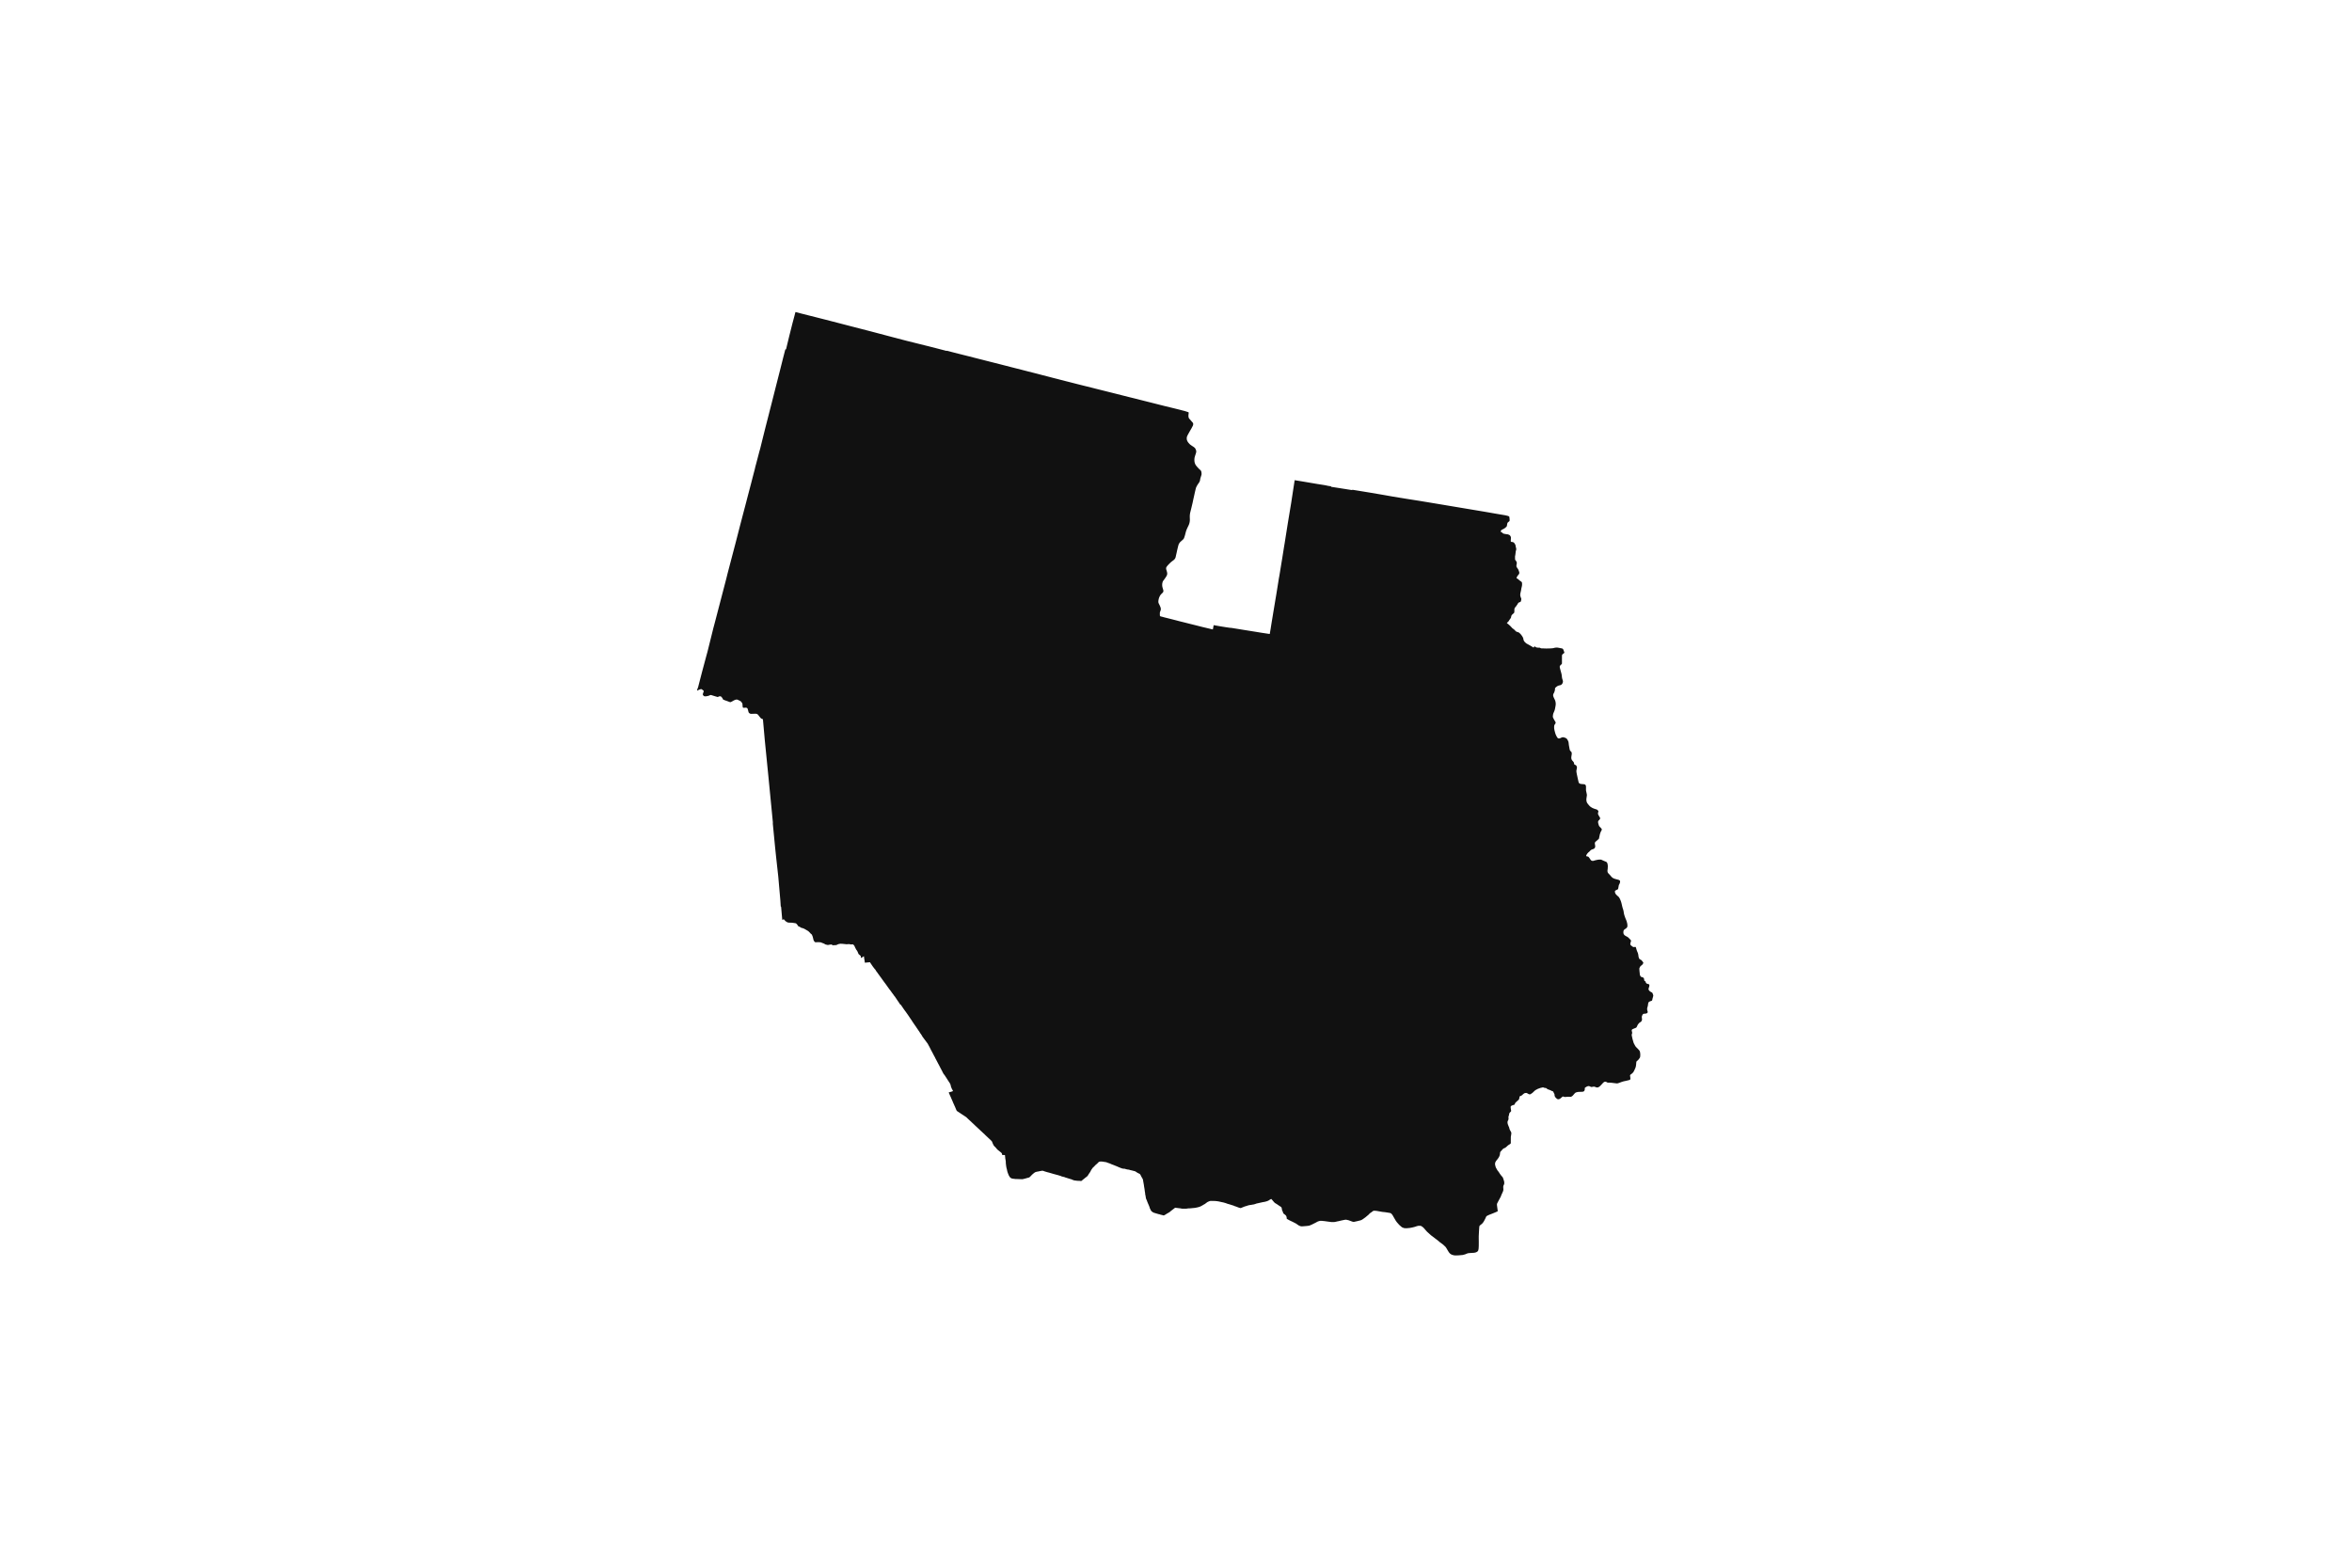 <svg width="1200" height="800" version="1.1" xmlns:xlink="http://www.w3.org/1999/xlink" xmlns="http://www.w3.org/2000/svg"><g class="geojson-features"><g class="geojson-feature" stroke="#555555" stroke-opacity="0.0" stroke-width="0.0" fill="#111" fill-opacity="1.0" data-properties="{&amp;quot;N03_002&amp;quot;:&amp;quot;十勝総合振興局&amp;quot;,&amp;quot;fill-opacity&amp;quot;:1,&amp;quot;description&amp;quot;:&amp;quot;河東郡音更町&amp;quot;,&amp;quot;N03_001&amp;quot;:&amp;quot;北海道&amp;quot;,&amp;quot;stroke-opacity&amp;quot;:0,&amp;quot;N03_007&amp;quot;:&amp;quot;01631&amp;quot;,&amp;quot;fill&amp;quot;:&amp;quot;#111&amp;quot;,&amp;quot;N03_004&amp;quot;:&amp;quot;音更町&amp;quot;,&amp;quot;title&amp;quot;:&amp;quot;河東郡音更町&amp;quot;,&amp;quot;stroke-width&amp;quot;:0,&amp;quot;N03_003&amp;quot;:&amp;quot;河東郡&amp;quot;}"><title>
      河東郡音更町
    </title><desc>
      河東郡音更町
    </desc><polygon points="441.478,491.254 441.384,491.262 441.309,491.254 441.299,491.253 441.261,491.214 441.226,491.115 441.198,490.964 441.172,490.636 441.068,489.948 441.026,489.718 440.964,489.478 440.932,489.236 440.957,489.176 440.998,489.12 441.001,489.059 440.98,488.994 440.926,488.951 440.847,488.886 440.818,488.774 440.82,488.606 440.828,488.501 440.847,488.238 440.839,488.147 440.825,488.104 440.774,488.043 440.708,488.035 440.616,488.056 440.395,488.173 440.211,488.311 439.826,488.609 439.643,488.739 439.541,488.77 439.38,488.773 439.314,488.77 439.266,488.747 439.232,488.696 439.203,488.622 439.184,488.527 439.184,488.458 439.197,488.303 439.213,488.069 439.184,487.931 439.121,487.823 439.026,487.715 438.849,487.568 438.401,487.166 438.202,487.007 438.078,486.881 437.896,486.522 437.801,486.346 437.795,486.255 437.659,485.952 437.636,485.879 437.61,485.801 437.587,485.739 437.488,485.552 437.132,484.957 437.06,484.858 436.866,484.63 436.805,484.536 436.737,484.407 436.702,484.336 436.673,484.277 436.506,483.929 436.339,483.618 436.293,483.545 436.256,483.457 436.135,483.178 436.074,483.012 436.021,482.882 435.975,482.773 435.933,482.706 435.873,482.618 435.569,482.233 435.513,482.176 435.452,482.124 435.395,482.083 435.315,482.036 435.152,481.933 435.099,481.907 435.065,481.896 435.019,481.881 434.858,481.902 434.538,481.943 434.303,481.948 434.121,481.938 433.817,481.902 433.745,481.886 433.677,481.876 433.631,481.87 433.593,481.86 433.548,481.839 433.4,481.782 433.343,481.772 433.294,481.772 431.959,481.855 431.811,481.855 431.724,481.85 431.66,481.839 431.485,481.808 430.68,481.729 430.344,481.696 429.855,481.647 428.853,481.595 428.762,481.599 428.671,481.594 428.61,481.599 428.565,481.609 428.516,481.632 428.463,481.658 428.421,481.678 428.364,481.689 428.307,481.689 428.235,481.694 427.67,481.814 427.334,481.979 426.976,482.156 426.9,482.187 426.843,482.21 426.768,482.236 426.718,482.251 426.665,482.268 426.282,482.304 424.981,482.371 424.883,482.351 424.837,482.33 424.807,482.315 424.776,482.294 424.731,482.273 424.693,482.268 424.644,482.258 424.61,482.247 424.583,482.237 424.556,482.222 424.438,482.093 424.386,482.037 424.348,482.011 424.314,481.99 424.272,481.98 424.227,481.977 424.039,481.997 423.339,482.071 423.252,482.081 422.698,482.187 422.448,482.239 422.369,482.239 422.308,482.234 421.561,482.058 421.117,481.949 421.037,481.912 420.931,481.845 420.866,481.803 420.628,481.643 420.567,481.612 420.477,481.567 420.264,481.462 420.209,481.442 419.475,481.179 419.148,481.042 418.762,480.881 418.664,480.86 418.576,480.86 418.447,480.865 418.207,480.835 417.97,480.805 417.879,480.795 417.093,480.787 416.642,480.819 416.149,480.855 416.066,480.855 415.982,480.834 415.755,480.689 415.558,480.502 415.444,480.388 415.33,480.232 415.171,479.924 415.103,479.765 415.053,479.641 415.008,479.486 414.97,479.33 414.856,478.82 414.644,478.007 414.625,477.94 414.598,477.867 414.344,477.251 414.284,477.097 414.261,477.04 414.215,476.957 414.181,476.911 414.121,476.838 413.571,476.374 413.533,476.338 413.487,476.286 413.108,475.863 413.043,475.791 412.971,475.718 412.899,475.646 412.581,475.338 412.372,475.151 412.33,475.12 411.547,474.659 411.488,474.625 411.178,474.438 410.783,474.199 410.131,473.865 409.801,473.735 409.718,473.704 409.6,473.662 409.494,473.631 409.35,473.601 409.073,473.525 408.989,473.504 408.922,473.488 408.839,473.458 408.487,473.281 408.43,473.234 408.29,473.131 408.252,473.094 408.214,473.079 407.88,472.892 407.529,472.773 407.472,472.742 407.4,472.705 407.336,472.669 407.275,472.617 407.215,472.555 407.117,472.413 407.04,472.301 406.851,471.99 406.752,471.856 406.392,471.456 406.329,471.394 406.273,471.342 406.2,471.28 406.121,471.228 406.071,471.2 406.056,471.191 405.995,471.166 405.931,471.145 405.848,471.124 405.753,471.108 404.388,470.906 403.823,470.857 403.5,470.852 402.55,470.821 402.403,470.81 402.162,470.779 402.041,470.753 401.942,470.732 401.874,470.717 401.779,470.686 401.692,470.644 400.888,470.146 400.774,470.058 400.687,469.98 400.577,469.866 400.357,469.602 400.182,469.394 400.14,469.348 400.06,469.26 400.019,469.229 399.973,469.198 399.932,469.182 399.894,469.177 399.643,469.177 399.611,469.182 399.585,469.197 399.488,469.25 399.289,469.358 399.228,469.395 399.111,469.441 398.542,462.912 398.53,462.834 398.515,462.777 398.492,462.73 398.477,462.699 398.458,462.673 398.432,462.652 398.405,462.632 398.382,462.6 398.356,462.543 398.337,462.486 398.329,462.44 398.155,459.665 398.015,458.061 397.529,452.492 397.454,451.632 397.082,447.363 396.431,441.461 396.004,437.59 395.604,433.791 395.504,432.844 394.731,424.859 394.297,420.383 394.313,419.548 393.96,415.929 393.935,415.672 393.212,408.255 392.841,404.445 392.22,398.069 392.044,396.272 392.021,396.034 391.585,391.648 391.008,385.828 390.449,380.21 390.181,377.512 389.962,375.039 389.29,367.485 389.27,367.296 389.269,367.283 389.26,367.199 389.245,367.142 389.222,367.101 389.192,367.054 389.142,366.997 389.101,366.956 389.047,366.925 388.707,366.796 388.573,366.745 388.49,366.714 388.429,366.678 388.198,366.522 388.001,366.292 387.725,365.969 387.516,365.723 387.461,365.647 387.204,365.287 386.689,364.688 386.613,364.61 386.533,364.542 386.461,364.49 386.393,364.439 386.332,364.402 386.211,364.348 386.143,364.322 386.021,364.286 385.657,364.234 385.221,364.215 384.371,364.257 383.579,364.273 383.245,364.273 383.143,364.265 383.059,364.255 382.957,364.239 382.874,364.229 382.854,364.222 382.783,364.198 382.718,364.177 382.557,364.087 382.419,364.011 382.176,363.805 382.123,363.759 382.062,363.692 382.009,363.604 381.96,363.499 381.922,363.401 381.88,363.289 381.858,363.198 381.808,362.988 381.799,362.953 381.527,361.966 381.524,361.954 381.459,361.755 381.425,361.667 381.397,361.615 381.379,361.584 381.292,361.447 381.258,361.4 381.212,361.359 381.144,361.312 381,361.224 380.674,361.138 380.594,361.133 380.518,361.133 380.31,361.133 379.928,361.169 379.711,361.19 379.4,361.195 379.347,361.195 379.278,361.184 379.229,361.169 379.176,361.148 379.119,361.112 379.074,361.075 379.039,361.034 379.009,360.987 378.986,360.946 378.967,360.894 378.967,360.891 378.944,360.798 378.914,360.637 378.904,360.528 378.876,360.216 378.808,359.404 378.77,359.139 378.755,359.056 378.732,358.968 378.702,358.88 378.675,358.823 378.649,358.781 378.588,358.688 378.386,358.428 378.217,358.211 378.008,357.941 377.97,357.904 377.276,357.52 376.605,357.209 376.115,356.996 375.986,356.98 375.467,357.027 375.346,357.045 375.166,357.11 374.902,357.206 374.77,357.267 374.751,357.276 374.52,357.382 374.344,357.463 374.259,357.512 373.469,357.967 373.131,358.145 373.074,358.166 372.844,358.257 372.699,358.314 372.649,358.325 372.608,358.32 372.486,358.294 372.319,358.245 372.065,358.161 371.793,358.058 370.947,357.743 370.264,357.512 369.662,357.281 369.538,357.233 369.422,357.189 369.1,357.056 369.009,357.01 368.967,356.984 368.922,356.947 368.804,356.711 368.694,356.49 368.632,356.37 368.531,356.176 368.478,356.103 368.284,355.885 367.829,355.413 367.78,355.366 367.735,355.335 367.693,355.32 367.629,355.315 367.295,355.315 367.211,355.317 367.139,355.327 366.593,355.465 366.551,355.496 366.4,355.629 366.32,355.699 366.279,355.714 366.237,355.709 365.919,355.619 365.031,355.369 363.726,354.96 363.093,354.764 362.964,354.728 362.88,354.713 362.475,354.656 362.433,354.658 362.391,354.673 362.159,354.795 361.894,354.933 361.75,354.983 361.364,355.096 360.844,355.222 360.313,355.317 360.165,355.333 360.003,355.341 359.915,355.346 359.771,355.336 359.684,355.33 359.615,355.32 359.503,355.313 359.498,355.312 359.414,355.302 359.342,355.286 359.274,355.265 359.221,355.245 359.145,355.193 358.834,354.9 358.777,354.832 358.728,354.765 358.683,354.682 358.644,354.604 358.611,354.505 358.587,354.428 358.565,354.339 358.565,354.282 358.718,353.749 358.723,353.733 358.804,353.451 358.899,353.218 358.994,352.989 359.024,352.927 359.039,352.875 359.047,352.828 359.05,352.781 359.05,352.683 359.043,352.647 359.032,352.61 358.827,352.335 358.564,352.141 358.129,351.819 358.026,351.749 357.985,351.723 357.943,351.707 357.814,351.671 357.742,351.661 357.677,351.655 357.59,351.661 357.526,351.674 357.469,351.686 356.612,351.98 356.343,352.123 356.077,352.266 356.028,352.294 355.997,352.312 355.948,352.343 355.906,352.369 355.86,352.39 355.811,352.401 355.788,352.401 355.758,352.395 355.72,352.359 355.697,352.323 355.686,352.292 355.686,352.245 355.698,352.158 355.728,351.933 355.763,351.809 355.826,351.583 355.909,351.375 356.03,351.074 356.134,350.815 356.183,350.661 356.521,349.327 357.526,345.441 358.185,342.893 358.474,341.814 359.263,338.865 360.369,334.736 360.406,334.602 360.835,333.049 360.922,332.732 361.613,329.97 362.799,325.199 363.228,323.469 364.012,320.312 364.038,320.217 364.441,318.727 364.588,318.166 364.893,317.006 365.19,315.871 366.011,312.724 366.815,309.637 367.091,308.581 368.316,303.888 368.559,302.958 369.662,298.728 370.535,295.382 370.734,294.577 371.187,292.746 371.392,291.96 372,289.635 372.812,286.541 373.037,285.68 373.621,283.446 375.253,277.24 375.743,275.338 375.836,274.978 377.411,268.841 377.525,268.405 378.225,265.731 378.538,264.535 378.846,263.354 380.067,258.713 380.475,257.161 381.483,253.276 381.799,252.075 382.045,251.136 383.226,246.633 383.273,246.448 383.833,244.266 384.4,242.086 384.669,241.055 385.072,239.525 385.391,238.127 385.74,236.84 385.871,236.355 386.528,233.854 386.546,233.788 386.633,233.455 387.387,230.579 387.863,228.899 388.484,226.378 388.71,225.457 388.879,224.769 390.58,217.956 390.941,216.548 391.849,213.006 392.914,208.825 393.144,207.924 393.75,205.546 393.935,204.818 394.741,201.64 395.349,199.237 395.599,198.25 395.644,198.072 395.708,197.817 397.142,192.191 397.826,189.506 398.222,187.929 398.348,187.432 398.604,186.413 399.597,182.468 399.739,181.918 400.499,178.98 400.632,178.442 400.655,178.393 400.683,178.361 400.723,178.335 400.846,178.291 400.895,178.272 400.952,178.249 401.013,178.218 401.06,178.171 401.091,178.106 401.12,177.966 401.351,176.994 401.696,175.555 401.806,175.096 402.196,173.494 402.729,171.296 403.412,168.587 404.261,165.213 404.357,164.854 405.381,161.01 405.834,159.236 406.071,159.297 409.557,160.191 412.434,160.918 412.582,160.955 416.455,161.932 416.558,161.958 418.207,162.376 421.173,163.128 425.046,164.126 430.344,165.501 432.183,165.979 433.835,166.408 435.824,166.921 439.614,167.897 442.48,168.64 443.785,168.978 444.118,169.064 447.902,170.064 453.401,171.518 454.616,171.839 455.938,172.189 462.422,173.883 463.016,174.031 463.616,174.181 466.753,174.964 468.962,175.515 469.122,175.555 472.768,176.463 473.288,176.592 473.816,176.721 477.293,177.608 477.511,177.664 478.889,178.022 482.02,178.834 482.735,179.025 482.855,179.059 482.912,179.068 482.975,179.051 483.044,179.008 483.095,178.99 483.171,178.981 483.354,179.034 483.67,179.12 486.167,179.778 488.865,180.471 489.002,180.505 490.439,180.861 491.025,181.01 491.865,181.224 492.054,181.272 494.013,181.761 496.444,182.385 498.147,182.818 499.654,183.2 501.074,183.555 501.756,183.731 502.745,183.987 503.161,184.093 504.743,184.493 505.248,184.62 507.09,185.088 510.207,185.877 511.246,186.144 513.234,186.656 515.298,187.188 515.855,187.332 515.991,187.367 516.193,187.419 516.36,187.462 516.564,187.513 518.749,188.068 521.252,188.701 524.39,189.514 527,190.173 527.434,190.283 529.826,190.892 530.88,191.173 531.722,191.398 532.164,191.516 534.815,192.191 534.882,192.209 537.581,192.919 538.769,193.214 539.57,193.418 539.787,193.473 541.437,193.906 542.334,194.123 543.763,194.504 545.225,194.868 546.759,195.258 547.452,195.437 549.375,195.933 549.918,196.069 551.411,196.444 551.707,196.518 554.191,197.137 556.752,197.77 559.355,198.436 559.549,198.484 562.099,199.12 563.199,199.395 563.843,199.557 564.835,199.805 566.258,200.16 567.534,200.48 569.248,200.911 570.082,201.121 572.603,201.762 575.979,202.612 576.216,202.672 578.947,203.342 579.072,203.373 581.784,204.066 584.357,204.715 585.709,205.053 587.596,205.529 588.116,205.661 589.959,206.127 592.254,206.707 594.447,207.261 594.689,207.32 597.121,207.911 598.22,208.179 599.535,208.499 600.252,208.678 600.839,208.825 602.101,209.141 604.787,209.85 606.165,210.301 606.402,210.448 606.453,210.509 606.478,210.569 606.491,210.638 606.409,211.305 606.365,211.773 606.345,212.05 606.345,212.328 606.377,212.674 606.424,212.912 606.487,213.172 606.551,213.328 606.686,213.532 606.74,213.614 607.627,214.627 607.995,215.047 608.22,215.3 608.352,215.45 608.46,215.562 608.51,215.623 608.624,215.796 608.687,215.934 608.741,216.069 608.767,216.225 608.773,216.355 608.773,216.511 608.741,216.762 608.691,217.004 608.558,217.334 607.891,218.603 607.763,218.823 607.505,219.267 607.285,219.645 606.889,220.327 605.988,221.954 605.771,222.413 605.695,222.578 605.631,222.726 605.581,222.898 605.537,223.098 605.499,223.297 605.486,223.505 605.489,223.808 605.496,224.077 605.528,224.31 605.578,224.536 605.676,224.822 605.815,225.116 606,225.457 606.036,225.522 606.321,225.912 607,226.666 607.227,226.858 607.297,226.917 607.532,227.083 607.822,227.288 608.34,227.653 608.577,227.792 608.804,227.938 609.038,228.094 609.569,228.527 609.651,228.623 609.765,228.787 609.854,228.926 609.949,229.099 610.062,229.333 610.179,229.645 610.255,229.87 610.299,230.061 610.325,230.242 610.325,230.399 610.312,230.572 610.293,230.78 610.214,231.109 609.835,232.303 609.579,233.126 609.515,233.36 609.471,233.585 609.44,233.767 609.427,233.889 609.388,234.276 609.38,234.356 609.383,234.742 609.386,235.023 609.415,235.421 609.446,235.646 609.509,235.941 609.579,236.218 609.737,236.677 609.98,237.179 610.107,237.387 610.309,237.638 610.335,237.672 610.613,238.027 610.682,238.114 610.969,238.443 611.041,238.519 611.525,239.032 611.775,239.292 612.061,239.546 612.243,239.708 612.388,239.851 612.489,239.95 612.723,240.21 612.799,240.348 612.85,240.495 612.938,240.799 613.004,241.214 613.042,241.665 613.036,242.011 613.026,242.086 612.992,242.34 612.878,242.699 612.561,243.697 612.442,244.072 612.388,244.317 612.379,244.358 612.342,244.548 612.304,244.747 612.266,245.007 612.24,245.197 612.186,245.397 612.104,245.613 612.003,245.839 611.763,246.254 611.516,246.601 610.995,247.38 610.875,247.571 610.774,247.743 610.641,247.995 610.344,248.593 610.214,248.861 610.17,248.999 610.113,249.216 610.038,249.519 609.611,251.329 609.21,253.156 608.877,254.633 608.827,254.853 608.509,256.394 607.959,258.713 607.819,259.303 607.219,261.719 607.181,261.927 607.146,262.144 607.108,262.429 607.052,262.888 607.027,263.555 607.074,265.191 607.046,265.771 607.008,266.126 606.891,266.775 606.84,266.966 606.764,267.225 606.657,267.546 606.486,267.97 605.763,269.476 605.387,270.334 605.305,270.55 605.191,270.879 605.03,271.39 604.902,271.873 604.897,271.892 604.59,273.095 604.375,273.788 604.151,274.464 604.082,274.619 603.981,274.81 603.854,275.018 603.709,275.191 603.559,275.338 603.551,275.346 602.988,275.848 602.797,276.019 602.466,276.314 602.402,276.372 602.182,276.568 601.99,276.792 601.87,276.94 601.73,277.148 601.44,277.641 601.4,277.731 601.339,277.866 601.282,278.022 601.238,278.222 601.196,278.368 601.089,278.706 600.829,279.795 600.747,280.14 600.658,280.513 600.527,281.06 600.4,281.718 600.252,282.362 599.999,283.459 599.835,284.229 599.724,284.575 599.636,284.792 599.535,284.974 599.351,285.259 599.086,285.562 598.814,285.805 597.881,286.501 597.724,286.618 597.322,286.962 597.218,287.051 596.255,288.012 595.705,288.6 595.192,289.275 595.034,289.561 594.984,289.816 594.959,290.024 594.959,290.258 595.034,290.647 595.256,291.34 595.418,291.96 595.431,292.01 595.464,292.137 595.49,292.327 595.509,292.552 595.509,292.898 595.471,293.167 595.408,293.401 595.281,293.704 595.21,293.839 595.054,294.137 594.662,294.735 594.454,295.054 593.948,295.763 593.398,296.499 593.309,296.655 593.221,296.854 593.132,297.166 593.054,297.469 592.987,297.789 592.968,298.032 592.949,298.386 592.956,298.742 592.981,299.07 593.032,299.399 593.152,299.901 593.506,301.112 593.563,301.381 593.569,301.52 593.563,301.684 593.542,301.788 593.518,301.909 593.455,302.074 593.36,302.255 593.313,302.311 593.07,302.593 592.583,303.052 592.197,303.476 591.951,303.831 591.692,304.272 591.363,305.043 591.287,305.277 591.186,305.683 591.085,306.142 591.041,306.462 591.003,306.8 591.003,307.138 591.022,307.38 591.072,307.639 591.3,308.159 591.522,308.581 591.623,308.773 592.116,309.95 592.185,310.218 592.223,310.426 592.261,310.755 592.267,310.946 592.242,311.127 592.185,311.369 592.052,311.759 591.831,312.339 591.787,312.529 591.768,312.745 591.756,313.048 591.768,313.844 591.774,313.983 591.787,314.147 591.825,314.26 591.894,314.363 591.977,314.459 592.023,314.492 592.072,314.528 592.218,314.572 592.274,314.589 592.552,314.652 592.918,314.736 594.151,315.073 595.466,315.4 597.074,315.8 598.759,316.232 600.252,316.61 600.266,316.614 601.612,316.977 601.718,317.004 604.368,317.66 607.421,318.431 608.289,318.646 610.663,319.236 611.459,319.442 612.388,319.682 612.569,319.729 614.037,320.092 614.52,320.204 614.981,320.31 617.419,320.891 618.8,321.22 618.913,320.627 618.994,320.203 619.092,319.697 619.23,319.022 620.235,319.199 622.772,319.645 623.533,319.765 624.524,319.922 625.895,320.139 626.335,320.203 626.714,320.258 627.567,320.372 627.934,320.397 628.275,320.42 631.627,320.961 634.421,321.414 636.236,321.705 636.661,321.773 637.772,321.951 638.435,322.057 640.928,322.456 642.319,322.685 643.613,322.898 645.714,323.213 647.598,323.499 647.83,323.535 648.356,320.475 648.393,320.202 648.436,319.893 648.686,318.332 648.797,317.654 649.02,316.297 649.315,314.527 649.389,314.069 649.618,312.642 649.941,310.746 650.259,308.814 650.298,308.581 650.729,305.987 651.162,303.414 651.306,302.518 651.495,301.352 651.912,298.758 652.245,296.676 652.514,294.972 652.654,294.276 652.693,294.079 652.974,292.377 653.041,291.96 653.371,289.924 653.815,287.22 653.958,286.353 653.999,286.102 654.21,284.83 654.213,284.812 654.284,284.36 654.535,282.756 654.824,280.958 655.074,279.359 655.275,278.149 655.319,277.895 655.411,277.354 655.731,275.338 655.845,274.615 657.076,266.835 657.447,264.598 658.177,260.192 658.422,258.713 658.774,256.591 659.053,254.763 659.745,250.231 660.548,245.046 660.933,245.108 662.868,245.421 663.673,245.55 666.787,246.075 669.9,246.604 670.114,246.641 670.297,246.672 672.099,246.979 673.07,247.131 675.068,247.446 676.195,247.633 677.17,247.841 677.64,247.95 678.745,248.111 678.824,248.123 678.883,248.132 678.992,248.152 679.043,248.168 679.081,248.202 679.132,248.272 679.181,248.355 679.232,248.412 679.289,248.443 679.496,248.485 680.549,248.635 682.058,248.874 683.237,249.056 684.782,249.3 685.123,249.354 685.206,249.367 686.24,249.529 689.574,250.065 689.889,250.013 690.203,249.96 693.343,250.464 694.696,250.687 697.342,251.122 699.373,251.456 699.738,251.518 703.654,252.183 706.62,252.698 709.479,253.203 710.651,253.411 710.852,253.446 714.548,254.05 714.74,254.082 717.614,254.552 719.376,254.829 721.615,255.182 724.178,255.585 726.626,255.99 729.639,256.489 733.751,257.173 735.756,257.507 739.897,258.204 741.71,258.506 742.59,258.653 742.952,258.713 745.309,259.107 745.887,259.203 748.161,259.584 750.933,260.047 757.153,261.086 758.024,261.237 758.552,261.329 763.478,262.186 768.007,262.955 768.719,263.122 769.19,263.241 769.675,263.402 769.872,263.511 769.971,263.594 770.035,263.683 770.081,263.843 770.16,264.532 770.194,264.831 770.214,265.324 770.206,265.594 770.179,265.776 770.16,265.823 770.134,265.885 770.066,265.984 769.967,266.077 769.808,266.202 769.596,266.343 769.471,266.436 769.361,266.545 769.224,266.706 769.126,266.872 769.042,267.085 768.981,267.362 768.909,267.766 768.879,268.005 768.856,268.186 768.792,268.436 768.708,268.628 768.617,268.753 768.511,268.873 768.253,269.101 767.745,269.526 767.157,269.9 766.414,270.249 766.16,270.399 766.012,270.529 765.861,270.674 765.807,270.774 765.758,270.877 765.724,271.023 765.705,271.163 765.72,271.309 765.75,271.412 765.796,271.48 765.872,271.542 766.206,271.667 766.372,271.74 766.494,271.797 766.581,271.901 766.653,272.031 766.729,272.13 766.793,272.187 766.911,272.233 767.309,272.368 768.257,272.55 768.804,272.649 768.932,272.654 769.065,272.654 769.209,272.669 769.372,272.711 769.74,272.841 770.073,272.992 770.16,273.047 770.26,273.111 770.388,273.252 770.521,273.423 770.677,273.657 770.779,273.886 770.847,274.093 770.874,274.291 770.881,274.509 770.874,274.732 770.833,275.338 770.82,275.526 770.798,275.895 770.787,276.061 770.798,276.186 770.828,276.29 770.863,276.389 770.938,276.456 771.064,276.508 771.173,276.534 771.348,276.544 771.556,276.576 771.822,276.617 772.072,276.711 772.239,276.804 772.391,276.912 772.622,277.163 772.808,277.412 773.05,277.864 773.172,278.067 773.218,278.236 773.263,278.524 773.269,278.57 773.293,278.752 773.513,279.667 773.597,280.129 773.601,280.295 773.582,280.472 773.548,280.627 773.411,281.089 773.373,281.261 773.316,281.598 773.161,282.877 773.028,283.708 773.006,283.832 772.975,283.92 772.96,284.014 772.971,284.227 772.994,285.146 772.99,285.514 773.002,285.619 773.024,285.676 773.074,285.733 773.142,285.795 773.248,285.894 773.366,286.045 773.544,286.346 773.726,286.715 773.828,286.923 773.866,287.047 773.881,287.218 773.874,287.395 773.817,287.743 773.745,288.174 773.703,288.47 773.688,288.657 773.68,288.818 773.703,289.016 773.749,289.202 773.817,289.358 773.916,289.54 774.082,289.8 774.234,290.007 774.352,290.174 774.466,290.329 774.564,290.496 774.682,290.745 774.921,291.353 775.057,291.779 775.104,291.96 775.144,292.116 775.163,292.282 775.152,292.433 775.129,292.573 775.08,292.745 775.004,292.911 774.822,293.181 774.515,293.539 774.273,293.845 774.106,294.116 773.863,294.567 773.779,294.754 773.76,294.853 773.76,294.962 773.791,295.014 773.893,295.11 773.901,295.118 774.379,295.425 774.527,295.518 774.663,295.643 774.91,295.871 775.323,296.219 775.657,296.458 775.847,296.603 776.032,296.728 776.271,296.921 776.381,297.04 776.446,297.154 776.495,297.269 776.522,297.404 776.548,297.637 776.567,298.094 776.556,298.484 776.537,298.707 776.503,298.972 776.446,299.246 776.328,299.74 776.218,300.192 776.161,300.446 776.135,300.659 776.1,300.93 776.063,301.189 775.926,301.823 775.729,302.68 775.68,302.955 775.642,303.267 775.627,303.49 775.638,303.708 775.657,303.937 775.684,304.108 775.752,304.358 775.976,305.032 776.112,305.38 776.161,305.516 776.177,305.661 776.173,305.796 776.139,306.071 776.048,306.497 775.98,306.772 775.904,306.943 775.824,307.047 775.733,307.13 775.593,307.218 775.434,307.286 775.274,307.328 775.127,307.379 774.967,307.447 774.831,307.519 774.721,307.602 774.614,307.711 774.485,307.899 774.334,308.159 774.087,308.581 774.061,308.626 773.879,308.859 773.689,309.114 773.549,309.337 773.443,309.493 773.318,309.665 773.189,309.794 773.12,309.865 773.048,309.94 772.95,310.059 772.874,310.163 772.794,310.33 772.711,310.574 772.673,310.782 772.646,310.999 772.635,311.28 772.643,311.602 772.635,311.919 772.624,312.106 772.601,312.339 772.571,312.505 772.521,312.661 772.442,312.791 772.332,312.926 772.157,313.072 771.987,313.207 771.827,313.347 771.543,313.617 771.353,313.835 771.258,313.96 771.194,314.069 771.133,314.198 771.057,314.432 771.008,314.64 770.982,314.842 770.94,315.024 770.842,315.289 770.709,315.517 770.595,315.678 770.462,315.87 770.284,316.119 770.16,316.298 770.003,316.524 769.84,316.768 769.62,317.111 769.408,317.355 769.074,317.615 768.899,317.75 768.846,317.807 768.839,317.895 768.884,317.983 769.036,318.14 769.579,318.56 770.16,319.078 770.383,319.277 770.777,319.661 771.262,320.199 771.592,320.557 771.99,320.855 772.345,321.122 772.525,321.26 772.69,321.408 772.84,321.553 773.01,321.748 773.141,321.896 773.285,322.051 773.405,322.16 773.507,322.228 773.63,322.293 773.763,322.355 774.03,322.462 774.302,322.55 774.529,322.618 774.728,322.688 774.839,322.735 774.981,322.821 775.153,322.955 775.426,323.195 775.732,323.509 775.929,323.721 776.067,323.885 776.237,324.103 776.448,324.402 776.801,324.949 776.938,325.199 777.002,325.315 777.129,325.624 777.185,325.824 777.223,326.027 777.269,326.317 777.315,326.512 777.395,326.753 777.461,326.909 777.53,327.055 777.619,327.203 777.721,327.34 777.933,327.589 778.282,327.943 778.714,328.306 779,328.485 779.313,328.659 780.024,329.045 780.965,329.58 781.7,330.025 781.963,330.165 782.086,330.242 782.179,330.323 782.239,330.377 782.275,330.406 782.296,330.414 782.321,330.424 782.359,330.429 782.412,330.432 782.461,330.429 782.49,330.419 782.514,330.387 782.554,330.318 782.603,330.204 782.639,330.138 782.666,330.087 782.702,330.045 782.782,329.991 782.865,329.959 782.984,329.931 783.098,329.931 783.208,329.947 783.277,329.98 783.333,330.031 783.337,330.035 783.457,330.149 783.637,330.289 783.777,330.351 783.95,330.403 784.096,330.427 784.356,330.478 784.934,330.512 785.272,330.515 785.41,330.507 785.521,330.523 785.614,330.549 785.76,330.6 785.899,330.67 786.022,330.749 786.145,330.798 786.299,330.842 786.477,330.865 786.788,330.891 787.752,330.896 788.821,330.935 790.327,330.917 791.62,330.854 792.355,330.774 792.588,330.714 792.778,330.678 793.051,330.605 793.28,330.556 793.601,330.504 793.885,330.475 794.149,330.468 794.38,330.468 794.433,330.47 794.587,330.475 794.781,330.496 794.986,330.528 795.234,330.574 796.842,330.888 796.963,330.911 797.09,330.955 797.214,331.023 797.347,331.116 797.438,331.21 797.521,331.319 797.584,331.423 797.625,331.539 797.767,331.87 797.887,332.204 797.893,332.223 797.989,332.549 798.133,332.969 798.192,333.143 797.999,333.258 797.856,333.354 797.724,333.463 797.581,333.585 797.452,333.689 797.304,333.819 797.191,333.92 797.081,334.052 797.029,334.146 796.984,334.268 796.95,334.382 796.933,334.515 796.921,334.678 796.918,334.948 796.918,335.87 796.91,336.854 796.92,337.84 796.91,338.437 796.904,338.538 796.893,338.624 796.855,338.763 796.806,338.852 796.748,338.938 796.657,339.023 796.474,339.161 796.307,339.294 796.196,339.413 796.12,339.504 796.057,339.6 795.945,339.758 795.887,339.849 795.829,339.953 795.809,340.036 795.786,340.187 795.786,340.332 795.809,340.553 795.849,340.779 795.921,341.077 795.995,341.362 796.023,341.464 796.116,341.814 796.224,342.227 796.465,343.096 796.59,343.561 796.681,343.922 796.736,344.194 796.799,344.589 796.846,345.043 796.945,345.829 796.99,346.079 797.039,346.284 797.199,346.814 797.29,347.078 797.339,347.237 797.372,347.364 797.398,347.494 797.409,347.59 797.415,347.73 797.404,347.961 797.362,348.212 797.277,348.454 797.155,348.734 797.036,348.942 796.89,349.123 796.763,349.264 796.643,349.37 796.591,349.408 796.53,349.453 796.408,349.518 796.262,349.575 796.103,349.632 795.938,349.677 795.698,349.731 795.413,349.799 795.157,349.871 794.982,349.949 794.73,350.053 794.442,350.229 794.433,350.236 794.209,350.385 793.97,350.59 793.788,350.738 793.68,350.842 793.581,350.943 793.498,351.052 793.45,351.119 793.41,351.174 793.376,351.236 793.359,351.314 793.357,351.399 793.361,351.602 793.367,351.739 793.365,351.841 793.352,351.945 793.175,352.736 793.065,353.048 792.957,353.323 792.866,353.547 792.749,353.757 792.673,353.853 792.614,353.946 792.561,354.091 792.519,354.219 792.474,354.374 792.443,354.514 792.423,354.676 792.417,354.861 792.432,355.021 792.484,355.263 792.58,355.551 792.714,355.901 792.855,356.204 793.06,356.632 793.249,357.032 793.329,357.201 793.403,357.367 793.454,357.507 793.5,357.647 793.583,357.962 793.665,358.351 793.676,358.428 793.68,358.452 793.716,358.751 793.735,359.109 793.727,359.516 793.71,359.716 793.688,359.923 793.636,360.274 793.561,360.671 793.413,361.471 793.348,361.795 793.244,362.22 793.138,362.555 792.842,363.302 792.573,363.918 792.503,364.117 792.446,364.315 792.441,364.337 792.402,364.499 792.356,364.756 792.326,365.008 792.275,365.421 792.267,365.74 792.281,365.883 792.33,366.061 792.415,366.28 792.732,366.912 792.967,367.359 793.441,368.153 793.65,368.54 793.687,368.626 793.699,368.695 793.699,368.786 793.687,368.906 793.629,369.082 793.574,369.212 793.477,369.375 793.328,369.594 793.199,369.772 793.119,369.902 793.055,370.037 793.015,370.151 792.984,370.292 792.958,370.487 792.933,370.733 792.92,371.094 792.926,371.319 792.941,371.651 792.962,371.908 793.003,372.129 793.144,372.819 793.366,373.686 793.65,374.633 793.831,375.039 793.988,375.391 794.297,375.975 794.433,376.185 794.566,376.392 794.754,376.618 794.82,376.683 794.923,376.743 795.008,376.781 795.144,376.812 795.27,376.823 795.395,376.828 795.531,376.826 795.637,376.816 795.743,376.792 795.888,376.745 796.13,376.652 796.38,376.538 796.641,376.413 796.817,376.34 796.954,376.294 797.115,376.255 797.274,376.237 797.437,376.226 797.585,376.239 797.755,376.268 798.025,376.322 798.32,376.41 798.667,376.549 798.853,376.624 798.995,376.699 799.211,376.857 799.416,377.062 799.581,377.249 799.733,377.49 799.917,377.84 800.097,378.214 800.179,378.414 800.236,378.608 800.27,378.756 800.287,378.88 800.31,379.044 800.383,379.661 800.416,379.984 800.462,380.321 800.575,380.918 800.774,382.013 800.867,382.501 800.966,382.822 801.079,383.017 801.197,383.18 801.4,383.385 801.576,383.572 801.682,383.684 801.796,383.858 801.836,383.954 801.866,384.055 801.883,384.188 801.904,384.408 801.912,384.649 801.906,384.857 801.879,385.085 801.811,385.475 801.747,385.874 801.709,386.154 801.688,386.39 801.679,386.683 801.686,386.896 801.71,387.067 801.758,387.286 801.806,387.441 801.858,387.576 801.95,387.771 802.022,387.887 802.261,388.212 802.523,388.487 802.69,388.684 802.805,388.829 802.889,388.949 802.963,389.086 803.014,389.21 803.044,389.312 803.065,389.429 803.098,389.673 803.124,389.823 803.151,389.925 803.201,390.018 803.266,390.092 803.367,390.165 803.477,390.235 803.714,390.339 803.907,390.433 803.992,390.479 804.119,390.572 804.188,390.65 804.288,390.783 804.352,390.907 804.419,391.073 804.508,391.315 804.543,391.447 804.558,391.566 804.558,391.648 804.558,391.683 804.544,391.859 804.524,392.019 804.512,392.119 804.307,393.095 804.29,393.22 804.282,393.37 804.282,393.572 804.299,393.806 804.347,394.2 804.529,395.204 804.732,396.107 804.948,397.134 805.168,398.097 805.38,399.02 805.426,399.184 805.5,399.368 805.563,399.488 805.648,399.609 805.756,399.711 805.904,399.814 806.018,399.882 806.143,399.939 806.336,399.999 806.545,400.038 806.569,400.041 806.744,400.066 807.053,400.105 807.978,400.175 808.185,400.203 808.343,400.237 808.476,400.266 808.564,400.297 808.666,400.346 808.731,400.385 808.809,400.453 808.9,400.546 808.98,400.658 809.048,400.771 809.101,400.922 809.135,401.07 809.161,401.236 809.179,401.467 809.186,401.884 809.179,403.003 809.181,403.19 809.198,403.377 809.234,403.608 809.315,403.984 809.448,404.588 809.505,404.863 809.562,405.156 809.605,405.361 809.626,405.483 809.636,405.594 809.632,405.755 809.626,405.968 809.562,406.438 809.535,406.604 809.519,406.713 809.435,407.281 809.406,407.543 809.378,407.82 809.37,408.002 809.37,408.22 809.373,408.255 809.378,408.308 809.412,408.565 809.459,408.869 809.526,409.141 809.605,409.39 809.714,409.631 809.841,409.844 810.114,410.222 810.645,410.871 811.094,411.377 811.392,411.627 811.689,411.836 811.966,412.013 812.281,412.208 812.555,412.34 813.157,412.604 813.783,412.817 814.117,412.926 814.462,413.014 814.649,413.081 814.809,413.172 814.945,413.261 815.066,413.375 815.267,413.569 815.353,413.67 815.421,413.776 815.487,413.896 815.506,413.982 815.514,414.082 815.495,414.233 815.376,414.64 815.347,414.76 815.319,414.908 815.307,415.061 815.306,415.212 815.317,415.328 815.366,415.528 815.425,415.678 815.505,415.849 815.768,416.324 816.058,416.822 816.269,417.175 816.332,417.286 816.366,417.364 816.385,417.434 816.396,417.494 816.402,417.574 816.406,417.644 816.398,417.712 816.368,417.795 816.191,418.094 816.034,418.306 815.833,418.537 815.571,418.783 815.494,418.877 815.446,418.947 815.412,419.043 815.383,419.167 815.362,419.292 815.35,419.432 815.347,419.627 815.359,419.759 815.398,420 815.436,420.146 815.448,420.189 815.549,420.558 815.632,420.843 815.74,421.185 815.801,421.356 815.858,421.481 815.92,421.582 816.057,421.753 816.311,422.026 816.597,422.317 816.733,422.462 816.887,422.635 816.993,422.768 817.102,422.892 817.17,422.986 817.2,423.064 817.215,423.136 817.223,423.242 817.219,423.351 817.208,423.445 817.185,423.551 817.122,423.722 816.971,424.018 816.835,424.27 816.766,424.401 816.687,424.541 816.637,424.638 816.584,424.783 816.564,424.85 816.562,424.859 816.529,424.97 816.461,425.167 816.347,425.483 816.292,425.67 816.241,425.839 816.182,426.075 816.142,426.316 816.063,426.674 815.924,427.307 815.896,427.426 815.886,427.519 815.888,427.59 815.888,427.65 815.875,427.714 815.839,427.808 815.795,427.901 815.738,428.008 815.651,428.134 815.448,428.337 815.276,428.475 815.156,428.568 815.059,428.653 814.978,428.724 814.832,428.871 814.656,429.045 814.525,429.151 814.381,429.263 814.159,429.434 813.977,429.626 813.897,429.722 813.846,429.802 813.779,429.906 813.74,429.999 813.721,430.065 813.709,430.116 813.702,430.189 813.698,430.277 813.7,430.43 813.725,430.681 813.8,431.164 813.852,431.53 813.867,431.696 813.871,431.873 813.875,431.989 813.865,432.108 813.837,432.264 813.803,432.399 813.755,432.505 813.692,432.625 813.603,432.762 813.522,432.863 813.387,432.988 813.245,433.105 813.105,433.185 812.905,433.258 812.632,433.361 812.348,433.457 812.213,433.494 812.103,433.54 811.986,433.605 811.844,433.688 811.711,433.781 811.554,433.909 811.45,434.007 811.307,434.137 811.201,434.241 811.131,434.327 811.019,434.464 810.784,434.669 810.625,434.799 810.473,434.918 810.206,435.19 809.984,435.431 809.866,435.571 809.756,435.727 809.662,435.859 809.597,435.97 809.526,436.097 809.468,436.201 809.39,436.357 809.299,436.559 809.28,436.637 809.282,436.689 809.301,436.754 809.356,436.855 809.471,436.961 809.513,436.982 809.623,437.005 809.769,437.024 809.872,437.031 809.963,437.047 810.05,437.07 810.167,437.107 810.3,437.156 810.372,437.2 810.442,437.249 810.497,437.301 810.56,437.371 810.721,437.581 811.055,438.025 811.334,438.448 811.514,438.713 811.628,438.86 811.744,438.985 811.861,439.078 812.004,439.163 812.22,439.252 812.358,439.283 812.489,439.311 812.58,439.319 812.696,439.319 812.824,439.303 812.961,439.285 813.24,439.202 813.695,439.072 813.981,438.992 814.21,438.937 814.5,438.875 815.082,438.758 815.534,438.688 815.854,438.665 816.131,438.655 816.342,438.645 816.598,438.647 816.776,438.662 816.92,438.693 817.074,438.748 817.206,438.805 817.513,438.945 817.712,439.049 818.066,439.207 818.437,439.355 818.705,439.472 818.993,439.596 819.372,439.744 819.516,439.803 819.584,439.84 819.636,439.881 819.723,439.967 819.797,440.076 819.899,440.223 820.003,440.384 820.068,440.524 820.106,440.631 820.147,440.773 820.187,440.95 820.225,441.199 820.267,441.451 820.268,441.461 820.278,441.553 820.301,441.746 820.32,441.969 820.318,442.132 820.307,442.267 820.301,442.412 820.274,442.983 820.248,443.398 820.204,443.702 820.182,443.897 820.155,444.068 820.138,444.257 820.134,444.482 820.144,444.617 820.183,444.882 820.235,445.089 820.288,445.224 820.365,445.359 820.516,445.574 820.806,445.901 820.946,446.033 821.245,446.339 821.435,446.549 821.587,446.728 821.689,446.855 821.788,446.977 821.839,447.047 822.165,447.4 822.324,447.566 822.474,447.726 822.634,447.859 822.802,447.975 823.094,448.139 823.331,448.263 823.712,448.414 824.431,448.629 825.349,448.862 825.855,449.01 826.052,449.091 826.189,449.163 826.286,449.233 826.356,449.301 826.434,449.381 826.481,449.451 826.532,449.532 826.561,449.61 826.572,449.695 826.576,449.801 826.57,449.996 826.526,450.281 826.481,450.48 826.418,450.686 826.358,450.844 826.247,451.085 826.113,451.352 826.056,451.456 825.995,451.546 825.959,451.611 825.933,451.686 825.914,451.767 825.897,451.876 825.845,452.161 825.789,452.449 825.707,452.884 825.645,453.258 825.622,453.398 825.573,453.552 825.522,453.666 825.461,453.754 825.385,453.824 825.283,453.891 825.135,453.972 824.915,454.07 824.564,454.241 824.385,454.339 824.382,454.34 824.24,454.42 824.137,454.496 824.086,454.545 824.018,454.622 823.98,454.685 823.948,454.786 823.936,454.895 823.932,455.03 823.955,455.26 823.984,455.403 824.056,455.65 824.149,455.87 824.257,456.079 824.477,456.401 824.721,456.666 825.148,457.065 825.7,457.545 825.813,457.657 825.921,457.781 826.043,457.952 826.115,458.061 826.172,458.147 826.291,458.339 826.39,458.513 826.561,458.873 826.752,459.315 826.93,459.762 827.05,460.104 827.143,460.4 827.228,460.69 827.3,460.97 827.397,461.365 827.528,461.946 827.678,462.604 827.79,463.047 827.879,463.33 827.975,463.623 828.199,464.36 828.286,464.702 828.345,464.961 828.398,465.254 828.449,465.656 828.536,466.165 828.601,466.453 828.667,466.723 828.859,467.344 829.134,468.163 829.345,468.695 829.652,469.413 829.851,469.927 829.9,470.078 829.949,470.241 829.966,470.297 830.001,470.422 830.04,470.57 830.177,471.119 830.211,471.272 830.244,471.436 830.261,471.552 830.281,471.734 830.295,471.894 830.308,472.029 830.314,472.286 830.316,472.562 830.298,472.763 830.27,472.888 830.225,473.012 830.156,473.166 830.084,473.282 829.974,473.425 829.872,473.523 829.777,473.622 829.661,473.723 829.492,473.866 829.331,473.97 829.214,474.042 829.081,474.117 828.918,474.236 828.82,474.327 828.719,474.405 828.645,474.475 828.547,474.579 828.491,474.659 828.479,474.677 828.433,474.757 828.389,474.851 828.353,474.968 828.336,475.058 828.304,475.24 828.271,475.419 828.254,475.559 828.249,475.715 828.252,475.958 828.281,476.184 828.307,476.328 828.37,476.531 828.484,476.777 828.598,476.933 828.729,477.104 828.848,477.229 829.064,477.387 829.288,477.527 829.474,477.636 829.704,477.773 829.997,477.928 830.257,478.061 830.435,478.172 830.604,478.304 830.782,478.452 830.841,478.509 831.173,478.826 831.664,479.347 831.859,479.544 831.958,479.642 832.031,479.735 832.071,479.808 832.094,479.883 832.109,479.976 832.115,480.065 832.121,480.163 832.122,480.267 832.115,480.371 832.081,480.518 832.028,480.682 831.933,480.928 831.861,481.174 831.831,481.286 831.806,481.426 831.797,481.553 831.795,481.675 831.795,481.787 831.801,481.89 831.837,482.054 831.914,482.194 832.017,482.318 832.127,482.42 832.267,482.541 832.46,482.697 832.908,483.039 833.067,483.14 833.175,483.197 833.279,483.244 833.368,483.267 833.501,483.283 833.68,483.288 833.875,483.269 834.142,483.225 834.162,483.222 834.22,483.215 834.3,483.215 834.376,483.217 834.438,483.233 834.505,483.272 834.552,483.314 834.599,483.386 834.679,483.589 834.802,484.015 835.054,484.887 835.28,485.484 835.536,486.075 835.572,486.142 835.606,486.238 835.749,486.718 835.878,487.288 835.916,487.733 836.015,488.304 836.166,488.823 836.333,489.185 836.5,489.393 836.697,489.538 837.355,489.912 837.538,490.02 837.671,490.191 837.868,490.472 838.263,490.953 838.388,491.176 838.408,491.254 838.427,491.332 838.408,491.472 838.362,491.586 838.058,492.068 837.921,492.27 837.743,492.436 837.355,492.727 836.986,493.075 836.813,493.278 836.661,493.562 836.509,493.887 836.433,494.107 836.395,494.237 836.386,494.327 836.436,494.962 836.474,495.621 836.565,496.325 836.633,497.166 836.701,497.596 836.872,497.907 837.092,498.322 837.194,498.426 837.355,498.513 837.683,498.585 837.888,498.658 838.161,498.773 838.419,498.912 838.574,499.031 838.695,499.192 838.764,499.414 838.904,500.203 838.969,500.432 839.094,500.587 839.298,500.7 839.523,500.826 839.599,500.945 839.632,501.147 839.678,501.334 839.822,501.572 840.019,501.8 840.224,501.945 840.504,502.049 840.838,502.142 841.202,502.235 841.316,502.288 841.392,502.376 841.452,502.505 841.506,502.702 841.521,502.971 841.483,503.257 841.384,503.604 841.195,504.205 841.131,504.46 841.093,504.652 841.089,504.818 841.119,504.963 841.256,505.283 841.468,505.543 841.681,505.777 842.029,506.041 842.56,506.342 842.787,506.455 842.947,506.575 842.978,506.616 843.091,506.766 843.264,507.207 843.394,507.539 843.463,507.788 843.472,507.847 843.501,508.032 843.482,508.291 843.265,509.089 843.137,509.504 843.046,509.94 842.978,510.269 842.962,510.344 842.856,510.557 842.731,510.676 842.386,510.811 841.893,510.966 841.362,511.231 841.323,511.271 841.165,511.432 841.044,511.636 840.949,511.905 840.885,512.19 840.778,513.018 840.671,513.558 840.482,514.128 840.418,514.43 840.384,514.731 840.383,515.03 840.429,515.393 840.527,515.839 840.664,516.274 840.679,516.42 840.664,516.575 840.611,516.688 840.444,516.896 840.308,517.02 840.103,517.124 839.602,517.259 838.942,517.29 838.647,517.343 838.435,517.421 838.275,517.528 838.128,517.69 837.976,517.923 837.707,518.603 837.646,518.841 837.676,519.313 837.729,519.779 837.76,520.111 837.737,520.432 837.661,520.774 837.524,521.012 837.356,521.241 837.266,521.361 837.153,521.49 836.963,521.594 836.709,521.719 836.345,522.009 835.921,522.475 835.613,522.916 835.404,523.289 835.245,523.693 834.95,524.238 834.855,524.326 834.707,524.438 834.684,524.455 834.468,524.559 834.119,524.699 832.958,525.166 832.719,525.337 832.606,525.492 832.522,525.726 832.518,525.969 832.67,526.643 832.757,527.083 832.716,527.317 832.527,527.871 832.519,528.276 832.553,528.55 832.648,528.939 832.921,530.235 833.365,531.756 833.478,532.14 833.516,532.271 833.968,533.122 834.305,533.739 834.45,533.972 834.977,534.568 835.655,535.232 836.406,536.076 836.508,536.247 836.611,536.449 836.668,536.574 836.743,536.865 836.865,537.771 836.872,538.31 836.861,538.704 836.824,539.187 836.748,539.539 836.698,539.679 836.433,540.093 836.16,540.451 835.887,540.803 835.677,541.027 835.644,541.062 835.079,541.529 834.977,541.653 834.92,541.788 834.863,542.006 834.817,542.363 834.757,543.245 834.639,544.043 834.567,544.421 834.476,544.691 834.363,544.996 834.097,545.624 833.699,546.463 833.35,547.085 833.1,547.396 833.056,547.438 832.682,547.795 832.455,547.987 831.856,548.417 831.746,548.552 831.701,548.66 831.674,548.806 831.674,548.982 831.796,549.914 831.83,550.174 831.837,550.454 831.81,550.656 831.765,550.78 831.678,550.925 831.564,551.029 831.424,551.096 830.841,551.25 830.502,551.34 829.164,551.651 828.5,551.781 827.601,552.035 826.509,552.439 825.493,552.801 825.038,552.864 824.727,552.854 823.308,552.683 822.209,552.543 821.162,552.491 820.764,552.481 820.393,552.501 820.267,552.481 820.15,552.439 819.709,552.213 819.376,552.041 819.13,551.983 818.879,551.994 818.705,552.049 818.599,552.082 818.426,552.168 818.288,552.237 817.821,552.652 817.184,553.367 816.285,554.295 815.989,554.538 815.705,554.709 815.447,554.829 815.042,554.953 814.936,554.958 814.826,554.958 814.488,554.891 813.597,554.569 813.244,554.518 812.96,554.533 812.63,554.596 812.213,554.673 811.951,554.704 811.701,554.657 811.424,554.518 811.113,554.352 810.874,554.295 810.578,554.24 810.541,554.233 810.313,554.243 810.085,554.306 809.713,554.425 808.72,555.005 808.652,555.088 808.606,555.181 808.579,555.331 808.538,556.067 808.512,556.223 808.413,556.446 808.322,556.632 808.209,556.772 808.083,556.896 807.924,557.005 807.598,557.083 807.332,557.135 806.569,557.162 806.164,557.176 806.11,557.178 805.386,557.202 804.875,557.264 804.113,557.471 803.809,557.613 803.802,557.617 803.605,557.783 803.373,558.01 802.513,559.011 802.292,559.218 802.023,559.426 801.61,559.669 801.485,559.7 801.314,559.7 800.658,559.71 800.385,559.684 800.139,559.674 799.285,559.737 798.842,559.767 798.762,559.773 798.561,559.804 798.383,559.799 797.719,559.633 797.427,559.555 797.321,559.571 797.245,559.607 797.085,559.738 796.782,559.985 796.491,560.229 796.179,560.493 795.956,560.674 795.63,560.84 795.357,560.908 795.136,560.949 794.954,560.965 794.773,560.934 794.598,560.861 794.433,560.748 794.341,560.685 794.049,560.462 793.643,560.053 793.487,559.835 793.351,559.602 793.237,559.369 793.168,559.13 793.157,559.027 793.127,558.545 793.089,558.379 793.013,558.218 792.795,557.779 792.712,557.613 792.668,557.524 792.441,557.042 792.327,556.928 792.213,556.876 791.928,556.782 791.705,556.71 791.06,556.373 790.479,556.14 789.93,555.959 789.577,555.814 789.379,555.671 789.198,555.54 788.989,555.348 788.811,555.254 788.617,555.207 788.385,555.189 788.038,555.161 787.856,555.094 787.639,554.99 787.434,554.938 787.207,554.907 786.999,554.928 785.944,555.171 784.67,555.623 783.737,556.104 783.233,556.42 782.979,556.638 782.296,557.281 782.209,557.364 781.955,557.613 781.891,557.677 781.485,557.96 780.935,558.322 780.745,558.426 780.575,558.447 780.252,558.421 780.051,558.374 779.778,558.239 779.35,557.986 779.084,557.841 778.735,557.742 778.453,557.747 778.413,557.747 778.083,557.794 777.825,557.867 777.492,558.068 777.207,558.286 776.957,558.483 776.665,558.794 776.286,559.063 775.792,559.286 775.432,559.442 775.318,559.535 775.273,559.643 775.254,559.83 775.243,560.053 775.156,560.442 774.985,560.996 774.921,561.126 774.845,561.214 774.564,561.453 773.623,562.292 773.187,562.733 773.032,562.95 772.771,563.525 772.703,563.65 772.612,563.743 772.513,563.81 771.811,563.981 771.301,564.216 771.079,564.318 770.939,564.437 770.865,564.523 770.791,564.639 770.749,564.795 770.74,564.969 770.749,565.147 770.867,566.142 770.939,566.505 770.996,566.795 770.984,566.951 770.956,567.044 770.916,567.127 770.769,567.314 770.359,567.712 770.177,567.935 770.16,567.965 770.126,568.026 770.075,568.142 769.98,568.479 769.911,568.972 769.695,569.619 769.619,569.904 769.619,570.085 769.642,570.446 769.65,570.578 769.658,570.925 769.637,571.114 769.597,571.272 769.54,571.469 769.464,571.676 769.286,571.997 769.221,572.153 769.173,572.308 769.134,572.635 769.145,572.915 769.185,573.234 769.301,573.718 769.416,574.017 769.485,574.198 769.703,574.764 769.885,575.143 770.033,575.57 770.124,575.997 770.16,576.105 770.23,576.319 770.378,576.635 770.685,577.179 771.004,577.811 771.067,577.959 771.095,578.106 771.078,578.364 771.046,578.831 770.834,580.147 770.815,582.619 770.834,582.94 770.788,583.386 770.739,583.552 770.637,583.681 770.455,583.811 770.16,583.993 769.617,584.329 769.116,584.727 768.448,585.365 768.164,585.557 767.873,585.77 767.611,585.869 767.273,585.998 767.133,586.101 766.685,586.428 766.439,586.713 766.128,587.095 765.582,587.681 765.466,587.86 765.392,588.054 765.347,588.313 765.256,589.142 765.161,589.479 765.021,589.92 764.816,590.354 764.668,590.619 764.562,590.78 764.383,591.051 764.217,591.302 763.8,591.82 763.387,592.339 763.087,592.805 762.939,593.105 762.871,593.354 762.791,593.665 762.769,593.934 762.807,594.349 762.86,594.649 763.091,595.493 763.228,595.866 763.421,596.193 763.998,597.234 764.699,598.115 765.234,598.98 766.004,599.99 766.353,600.388 766.428,600.474 766.63,600.705 766.744,600.881 766.82,601.037 767.252,602.321 767.472,603.196 767.464,603.999 767.44,604.171 767.378,604.374 767.236,604.68 767.089,605 766.979,605.403 766.964,605.963 767.032,606.893 767.032,606.895 767.001,607.341 766.998,607.359 766.933,607.673 766.797,608.066 765.876,610.108 765.727,610.604 764.468,612.936 764.286,613.287 764.144,613.559 763.843,614.142 763.763,614.422 763.748,614.728 763.786,615.214 764.035,617.108 764.053,617.248 764.073,617.393 764.165,618.1 763.79,618.26 763.263,618.53 761.393,619.302 759.876,619.882 758.796,620.395 758.416,620.638 758.307,620.762 758.228,620.934 758.024,621.377 757.723,622.031 757.097,623.222 756.612,623.937 756.57,624 756.361,624.233 756.077,624.533 755.034,625.362 754.935,625.471 754.863,625.6 754.799,625.766 754.761,625.947 754.682,626.832 754.579,628.49 754.466,630.675 754.458,631.722 754.481,633.763 754.469,635.752 754.433,636.459 754.401,637.088 754.351,637.414 754.333,637.533 754.281,637.738 754.2,638.056 754.128,638.248 754.026,638.418 753.867,638.589 753.484,638.869 752.987,639.097 752.122,639.294 750.044,639.424 749.134,639.501 748.55,639.672 748.049,639.859 747.602,640.066 747.423,640.116 746.339,640.418 745.887,640.459 745.291,640.512 744.25,640.605 743.009,640.657 742.137,640.646 741.541,640.512 741.057,640.403 740.45,640.144 740.135,639.937 739.824,639.719 739.388,639.243 739.296,639.109 738.891,638.518 738.37,637.629 737.947,636.907 737.905,636.835 737.492,636.265 737.147,635.938 736.56,635.39 736.508,635.342 736.282,635.131 734.617,633.903 733.751,633.156 733.646,633.065 732.754,632.388 732.681,632.333 732.11,631.9 730.161,630.424 729.499,629.829 729.477,629.809 729.151,629.516 728.836,629.233 728.816,629.215 728.075,628.549 727.066,627.41 726.554,626.809 726.293,626.529 726.012,626.285 725.682,626.021 725.348,625.788 725.067,625.633 725.013,625.618 724.654,625.519 723.63,625.534 723.259,625.622 722.584,625.814 722.161,625.963 721.909,626.052 721.615,626.126 721.048,626.267 720.578,626.384 719.832,626.527 719.277,626.633 717.789,626.763 717.608,626.778 716.588,626.737 716.277,626.669 715.534,626.4 715.185,626.198 714.31,625.44 713.983,625.157 713.71,624.858 713.289,624.396 712.892,623.937 712.648,623.655 712.102,622.894 711.4,621.682 710.411,619.968 709.97,619.449 709.709,619.206 709.504,619.087 709.479,619.079 709.22,618.998 708.108,618.803 706.777,618.595 705.211,618.429 704.607,618.323 703.455,618.119 702.344,617.926 701.705,617.866 701.529,617.849 700.88,617.865 700.588,617.942 699.837,618.523 699.011,619.082 698.699,619.341 698.582,619.502 698.449,619.683 697.342,620.616 696.629,621.216 695.909,621.729 695.317,622.159 694.692,622.532 694.225,622.729 692.609,623.133 690.99,623.49 690.638,623.532 690.194,623.465 689.894,623.377 688.081,622.704 687.139,622.492 686.883,622.434 686.322,622.445 685.949,622.509 685.624,622.564 685.206,622.653 684.286,622.849 683.648,623.004 682.697,623.222 682.564,623.243 682.272,623.289 681.835,623.403 681.635,623.455 680.653,623.626 679.291,623.616 678.075,623.458 677.494,623.382 677.471,623.379 676.725,623.276 675.859,623.155 675.144,623.081 674.566,623.021 674.534,623.019 673.789,623 673.409,623.025 673.07,623.123 672.68,623.235 672.579,623.264 672.158,623.434 671.252,623.937 671.176,623.979 670.338,624.388 669.337,624.895 668.252,625.357 667.812,625.486 666.713,625.626 666.178,625.674 665.962,625.693 664.604,625.797 664.251,625.823 664.08,625.803 663.588,625.745 663.007,625.538 662.7,625.393 662.6,625.33 662.471,625.247 662.355,625.174 662.34,625.165 662.207,625.077 662.067,624.984 661.651,624.682 661.324,624.445 660.933,624.243 660.342,623.937 659.613,623.56 657.914,622.751 656.511,621.964 656.466,621.363 656.367,620.866 656.226,620.524 656.206,620.496 655.981,620.182 655.624,619.872 655.334,619.653 655.171,619.521 654.886,619.306 654.754,619.133 654.659,618.96 654.589,618.718 654.523,618.429 654.444,618.192 654.298,617.976 654.197,617.82 654.109,617.536 654.046,617.095 653.912,616.439 653.824,616.223 653.729,616.077 653.578,615.896 653.553,615.882 653.337,615.758 653.129,615.602 652.667,615.3 652.301,615.067 651.978,614.834 651.662,614.618 651.511,614.526 651.378,614.445 651.043,614.229 650.929,614.161 650.695,614.022 650.449,613.867 650.272,613.703 650.12,613.556 650.106,613.54 649.949,613.366 649.747,613.124 649.456,612.788 649.191,612.477 648.797,612.011 648.761,611.968 648.635,611.873 648.534,611.856 648.433,611.882 648.212,612.029 647.896,612.201 647.617,612.365 647.403,612.538 647.2,612.633 646.973,612.737 646.733,612.858 646.277,613.021 645.79,613.159 645.475,613.246 645.102,613.323 644.653,613.401 644.148,613.488 643.794,613.565 643.49,613.643 643.2,613.703 642.65,613.824 642.118,613.945 641.783,614.023 641.531,614.066 641.259,614.126 641.057,614.178 640.551,614.36 639.919,614.567 639.546,614.653 639.338,614.662 639.034,614.731 638.352,614.852 637.859,614.912 637.492,614.972 637.48,614.975 637.081,615.059 636.661,615.177 636.525,615.214 635.896,615.427 635.836,615.447 635.47,615.56 635.078,615.654 634.673,615.827 634.332,615.957 633.864,616.155 633.479,616.32 633.296,616.398 633.018,616.467 632.841,616.467 632.683,616.441 632.506,616.398 632.209,616.302 631.798,616.164 631.581,616.078 631.475,616.035 631.166,615.923 631.091,615.893 630.666,615.724 630.462,615.66 630.164,615.567 629.92,615.491 629.756,615.396 629.307,615.214 628.821,615.067 628.385,614.929 627.718,614.714 627.376,614.606 627.108,614.533 626.811,614.448 626.533,614.368 626.236,614.29 626.059,614.226 625.891,614.144 625.752,614.1 625.493,614.019 625.129,613.885 624.734,613.777 624.524,613.723 624.431,613.699 624.232,613.635 624.011,613.574 623.619,613.514 622.892,613.35 622.203,613.199 621.938,613.126 621.502,613.065 621.04,612.987 620.585,612.936 620.155,612.901 619.858,612.858 619.568,612.849 619.252,612.858 618.733,612.84 618.266,612.858 618.025,612.84 617.792,612.815 617.514,612.858 617.261,612.91 616.983,613.005 616.654,613.143 616.331,613.281 616.022,613.436 615.826,613.574 615.605,613.713 615.421,613.903 615.086,614.127 614.736,614.382 614.54,614.515 614.334,614.61 613.924,614.835 613.645,615.025 613.171,615.276 612.786,615.5 612.388,615.675 612.015,615.837 611.63,615.949 611.567,615.966 611.516,615.98 611.194,616.07 610.884,616.148 610.542,616.208 610.251,616.277 610.074,616.303 609.771,616.372 609.253,616.424 608.829,616.467 608.425,616.501 608.071,616.536 607.44,616.602 607.338,616.614 606.769,616.64 606.557,616.631 606.345,616.631 606.146,616.657 605.97,616.692 605.764,616.735 605.483,616.765 605.008,616.804 604.654,616.821 604.484,616.804 604.304,616.791 604.004,616.796 603.754,616.817 603.125,616.783 602.721,616.736 602.316,616.653 602.18,616.619 601.874,616.58 601.719,616.588 601.21,616.515 600.77,616.451 600.315,616.416 600.252,616.404 599.936,616.347 599.683,616.312 599.526,616.321 599.349,616.454 599.103,616.67 598.821,616.869 598.499,617.111 598.217,617.34 597.705,617.724 597.335,618 597.172,618.167 597.16,618.18 597.048,618.294 596.887,618.419 596.628,618.587 596.391,618.742 596.056,618.941 595.62,619.183 595.259,619.381 594.985,619.58 594.792,619.701 594.586,619.826 594.274,620.003 594.017,620.137 593.834,620.227 593.73,620.241 593.591,620.232 593.417,620.185 593.303,620.154 593.022,620.059 592.782,620.007 592.466,619.938 592.169,619.869 591.888,619.774 591.578,619.667 591.455,619.627 591.328,619.615 591.022,619.558 590.646,619.442 589.922,619.226 589.53,619.106 589.081,618.976 588.683,618.851 588.506,618.769 588.272,618.644 588.116,618.55 588.064,618.519 587.881,618.385 587.694,618.251 587.536,618.108 587.372,617.936 587.201,617.686 587.106,617.513 586.961,617.167 586.708,616.693 586.626,616.511 586.569,616.304 586.556,616.158 586.48,615.956 586.474,615.939 586.379,615.692 586.288,615.477 586.24,615.364 586.095,614.983 585.893,614.535 585.726,614.156 585.691,614.077 585.507,613.628 585.299,613.093 585.185,612.774 585.045,612.385 584.831,611.997 584.789,611.862 584.78,611.832 584.66,611.444 584.578,610.995 584.494,610.431 584.471,610.27 584.306,609.554 584.262,609.191 584.256,608.966 584.249,608.802 584.186,608.526 584.135,608.249 584.015,607.359 583.952,606.851 583.863,606.298 583.727,605.565 583.611,604.676 583.5,604.054 583.374,603.372 583.282,602.845 583.225,602.543 583.2,602.245 583.159,602.02 583.08,601.817 582.893,601.438 582.763,601.158 582.599,600.885 582.469,600.73 582.387,600.574 582.223,600.216 581.976,599.746 581.831,599.46 581.648,599.219 581.464,599.038 581.303,598.947 581.088,598.865 580.656,598.641 580.286,598.447 580.119,598.347 579.897,598.183 579.692,598.049 579.515,597.937 579.294,597.807 579.139,597.712 578.984,597.669 578.646,597.583 578.159,597.462 577.827,597.373 577.609,597.315 577.236,597.234 576.99,597.165 576.721,597.108 576.572,597.07 576.437,597.035 576.212,596.966 576.07,596.905 575.979,596.877 575.975,596.876 575.881,596.871 575.628,596.862 575.324,596.81 575.015,596.75 574.588,596.656 574.367,596.599 574.152,596.513 574.022,596.465 573.707,596.414 573.308,596.396 572.739,596.327 572.473,596.275 572.221,596.154 572.057,596.102 571.671,595.973 571.141,595.749 570.628,595.55 570.085,595.291 569.75,595.158 569.453,595.041 568.921,594.822 568.656,594.713 568.106,594.497 567.418,594.246 566.887,594.031 566.394,593.789 565.698,593.548 565.136,593.358 564.636,593.159 564.308,593.047 563.843,592.99 563.808,592.986 563.119,592.874 562.62,592.788 562.033,592.745 561.501,592.728 561.255,592.762 561.044,592.812 560.964,592.831 560.686,592.926 560.579,592.995 560.37,593.185 560.257,593.298 560.234,593.326 560.111,593.479 559.772,593.786 559.738,593.816 559.473,594.075 559.184,594.293 559.176,594.3 558.885,594.567 558.627,594.844 558.474,595.008 558.218,595.262 558,595.491 557.792,595.69 557.628,595.802 557.444,596.035 557.166,596.441 556.933,596.752 556.654,597.192 556.522,597.485 556.25,598.004 556.041,598.306 555.833,598.625 555.542,599.031 555.456,599.164 555.352,599.324 555.113,599.748 554.923,600.016 554.752,600.197 554.443,600.473 554.202,600.663 554,600.81 553.791,600.956 553.506,601.207 553.007,601.604 552.717,601.837 552.439,602.036 552.243,602.235 551.927,602.524 551.791,602.602 551.707,602.626 551.687,602.632 551.485,602.658 551.226,602.667 550.947,602.623 550.796,602.606 550.6,602.563 550.379,602.589 550.151,602.589 549.721,602.563 549.285,602.529 548.932,602.468 548.616,602.434 548.179,602.382 547.908,602.304 547.597,602.218 547.306,602.106 547.016,601.959 546.497,601.769 545.872,601.596 545.43,601.466 545.158,601.372 544.734,601.234 544.128,601.044 543.717,600.923 543.432,600.828 543.198,600.732 543.097,600.69 542.945,600.629 542.794,600.603 542.585,600.56 542.396,600.5 542.118,600.44 541.739,600.353 541.461,600.25 541.322,600.173 541.195,600.087 540.943,600.026 540.845,599.998 540.582,599.922 540.089,599.775 539.722,599.654 539.57,599.618 539.248,599.542 538.863,599.43 538.313,599.284 538.232,599.261 537.871,599.162 537.564,599.082 537.409,599.042 536.898,598.887 536.284,598.705 535.98,598.619 535.779,598.567 535.677,598.541 535.356,598.433 535.241,598.394 534.923,598.324 534.887,598.316 534.401,598.195 534.173,598.12 534.113,598.1 533.711,597.99 533.702,597.988 533.319,597.872 532.909,597.743 532.618,597.626 532.41,597.557 532.201,597.497 531.958,597.449 531.787,597.419 531.658,597.428 531.5,597.462 531.378,597.497 531.26,597.531 530.94,597.561 530.725,597.591 530.526,597.643 530.233,597.708 529.872,597.778 529.503,597.859 529.168,597.902 528.82,597.98 528.283,598.144 527.967,598.3 527.651,598.542 527.434,598.704 527.316,598.792 527.025,599.043 526.5,599.5 526.191,599.846 525.818,600.225 525.439,600.588 525.417,600.608 525.275,600.735 525.154,600.813 524.959,600.899 524.447,601.029 523.928,601.175 523.644,601.244 523.208,601.392 522.607,601.521 522.184,601.642 521.83,601.72 521.495,601.763 521.243,601.754 520.8,601.728 520.433,601.728 520.218,601.728 519.82,601.685 519.485,601.685 518.929,601.676 518.348,601.651 518.025,601.651 517.772,601.616 517.425,601.564 517.014,601.521 516.603,601.462 516.287,601.392 516.085,601.332 515.844,601.202 515.63,601.055 515.421,600.874 515.298,600.744 515.143,600.581 515.011,600.347 515.003,600.336 514.865,600.114 514.695,599.804 514.53,599.423 514.498,599.34 514.391,599.061 514.201,598.604 514.056,598.163 513.911,597.671 513.867,597.464 513.793,597.124 513.784,597.083 513.721,596.695 513.588,596.299 513.506,595.927 513.43,595.565 513.323,594.848 513.203,593.898 513.152,593.268 513.165,593.052 513.165,592.801 513.07,592.136 512.994,591.662 512.925,591.394 512.893,591.196 512.88,590.902 512.866,590.78 512.779,590.022 512.751,589.551 512.722,589.477 512.675,589.456 512.571,589.43 512.299,589.413 512.059,589.408 511.637,589.422 511.363,589.43 511.224,588.864 511.161,588.666 511.089,588.506 511.003,588.385 510.877,588.269 510.706,588.114 510.28,587.755 510.017,587.55 509.761,587.349 509.515,587.138 509.171,586.883 508.835,586.568 508.832,586.564 508.605,586.318 508.431,586.131 508.292,585.95 508.096,585.7 507.846,585.441 507.603,585.196 507.262,584.863 507.119,584.703 506.999,584.53 506.93,584.396 506.863,584.254 506.733,584.003 506.591,583.757 506.528,583.598 506.411,583.278 506.265,582.932 506.161,582.673 506.088,582.509 505.984,582.379 505.886,582.263 505.75,582.104 505.526,581.896 505.34,581.702 505.112,581.473 504.815,581.214 504.6,580.998 504.366,580.791 504.104,580.549 503.917,580.364 503.731,580.178 503.614,580.091 503.443,579.936 503.285,579.772 503.161,579.652 502.981,579.478 502.637,579.163 502.46,578.977 502.223,578.727 501.932,578.477 501.752,578.312 501.281,577.88 501.038,577.647 500.804,577.41 500.494,577.155 500.121,576.788 499.856,576.546 499.609,576.317 499.363,576.063 499.037,575.795 498.828,575.583 498.37,575.151 498.127,574.918 497.862,574.702 497.571,574.417 497.349,574.2 497.347,574.198 497.201,574.054 496.942,573.809 496.726,573.614 496.417,573.308 496.183,573.1 495.94,572.876 495.605,572.548 495.156,572.125 494.741,571.758 494.128,571.179 493.803,570.881 493.446,570.527 493.228,570.315 492.927,570.043 492.46,569.749 492.169,569.543 491.549,569.132 491.031,568.804 491.025,568.8 490.696,568.584 490.38,568.372 489.802,567.984 489.182,567.577 488.724,567.28 488.433,567.094 488.288,566.982 488.18,566.86 488.076,566.731 487.95,566.467 487.842,566.234 487.709,565.919 487.504,565.44 487.279,564.874 487.14,564.576 486.932,564.145 486.799,563.795 486.641,563.467 486.492,563.134 486.328,562.788 486.126,562.275 486.046,562.091 485.854,561.649 485.718,561.333 485.497,560.841 485.288,560.34 485.038,559.739 484.868,559.399 484.7,559.031 484.535,558.635 484.289,558.094 484.09,557.641 484.085,557.613 484.071,557.537 484.077,557.468 484.118,557.442 484.298,557.394 484.618,557.296 485.199,557.145 485.585,557.032 485.809,556.937 486.16,556.821 486.207,556.79 486.22,556.734 486.204,556.656 486.113,556.497 485.989,556.25 485.825,555.957 485.648,555.633 485.458,555.199 485.364,554.985 485.24,554.669 485.139,554.298 485.072,553.992 485.015,553.681 484.883,553.327 484.788,553.119 484.582,552.726 484.377,552.407 484.032,551.884 483.83,551.586 483.612,551.258 483.404,550.908 483.224,550.61 482.929,550.191 482.661,549.759 482.405,549.371 482.266,549.155 482.13,548.96 481.974,548.705 481.857,548.554 481.557,548.183 481.444,548.028 481.295,547.824 480.973,547.194 480.713,546.671 480.558,546.351 480.372,546.036 480.097,545.475 479.905,545.142 479.734,544.823 479.598,544.52 479.434,544.21 479.2,543.756 479.026,543.432 478.889,543.171 478.786,542.974 478.64,542.745 478.536,542.503 478.346,542.162 478.121,541.721 477.875,541.259 477.76,541.027 477.736,540.978 477.606,540.745 477.354,540.274 477.164,539.899 477.003,539.545 476.819,539.195 476.633,538.897 476.292,538.236 476.013,537.7 475.391,536.517 475.065,535.951 474.784,535.355 474.604,535.014 474.18,534.176 473.798,533.489 473.301,532.546 472.692,531.75 471.666,530.382 471.128,529.647 470.871,529.292 470.683,529.056 470.543,528.826 470.388,528.507 470.04,527.975 469.799,527.61 469.601,527.37 469.456,527.131 469.127,526.602 468.478,525.659 468.163,525.181 467.649,524.438 467.59,524.353 467.558,524.305 467.378,524.034 467.239,523.803 466.959,523.418 466.753,523.122 466.643,522.965 466.228,522.376 466.09,522.127 465.824,521.784 465.297,520.975 465.024,520.512 464.766,520.185 464.632,519.984 464.136,519.243 464.004,519.047 463.166,517.807 461.981,516.126 461.763,515.864 461.609,515.633 461.339,515.275 460.786,514.476 459.8,513.025 459.639,512.787 459.342,512.593 459.098,512.394 458.942,512.046 458.449,511.326 457.942,510.597 457.669,510.19 457.066,509.288 456.741,508.814 456.473,508.422 456.27,508.236 456.122,507.995 456.021,507.847 455.897,507.668 455.135,506.656 454.616,505.934 454.111,505.229 453.875,504.965 453.712,504.736 453.153,503.961 451.88,502.172 451.562,501.755 451.004,501.006 450.366,500.129 450.041,499.666 449.389,498.759 449.108,498.385 448.394,497.398 447.942,496.784 447.739,496.469 447.548,496.221 447.442,496.084 446.971,495.469 446.764,495.072 446.616,494.818 446.332,494.543 445.992,494.11 445.365,493.284 444.974,492.723 444.573,492.124 444.396,491.859 444.026,491.301 443.997,491.254 443.874,491.051 443.801,491.02 443.697,491.029 443.207,491.085 442.48,491.152 442.275,491.171 441.592,491.245 441.478,491.254"/></g></g></svg>